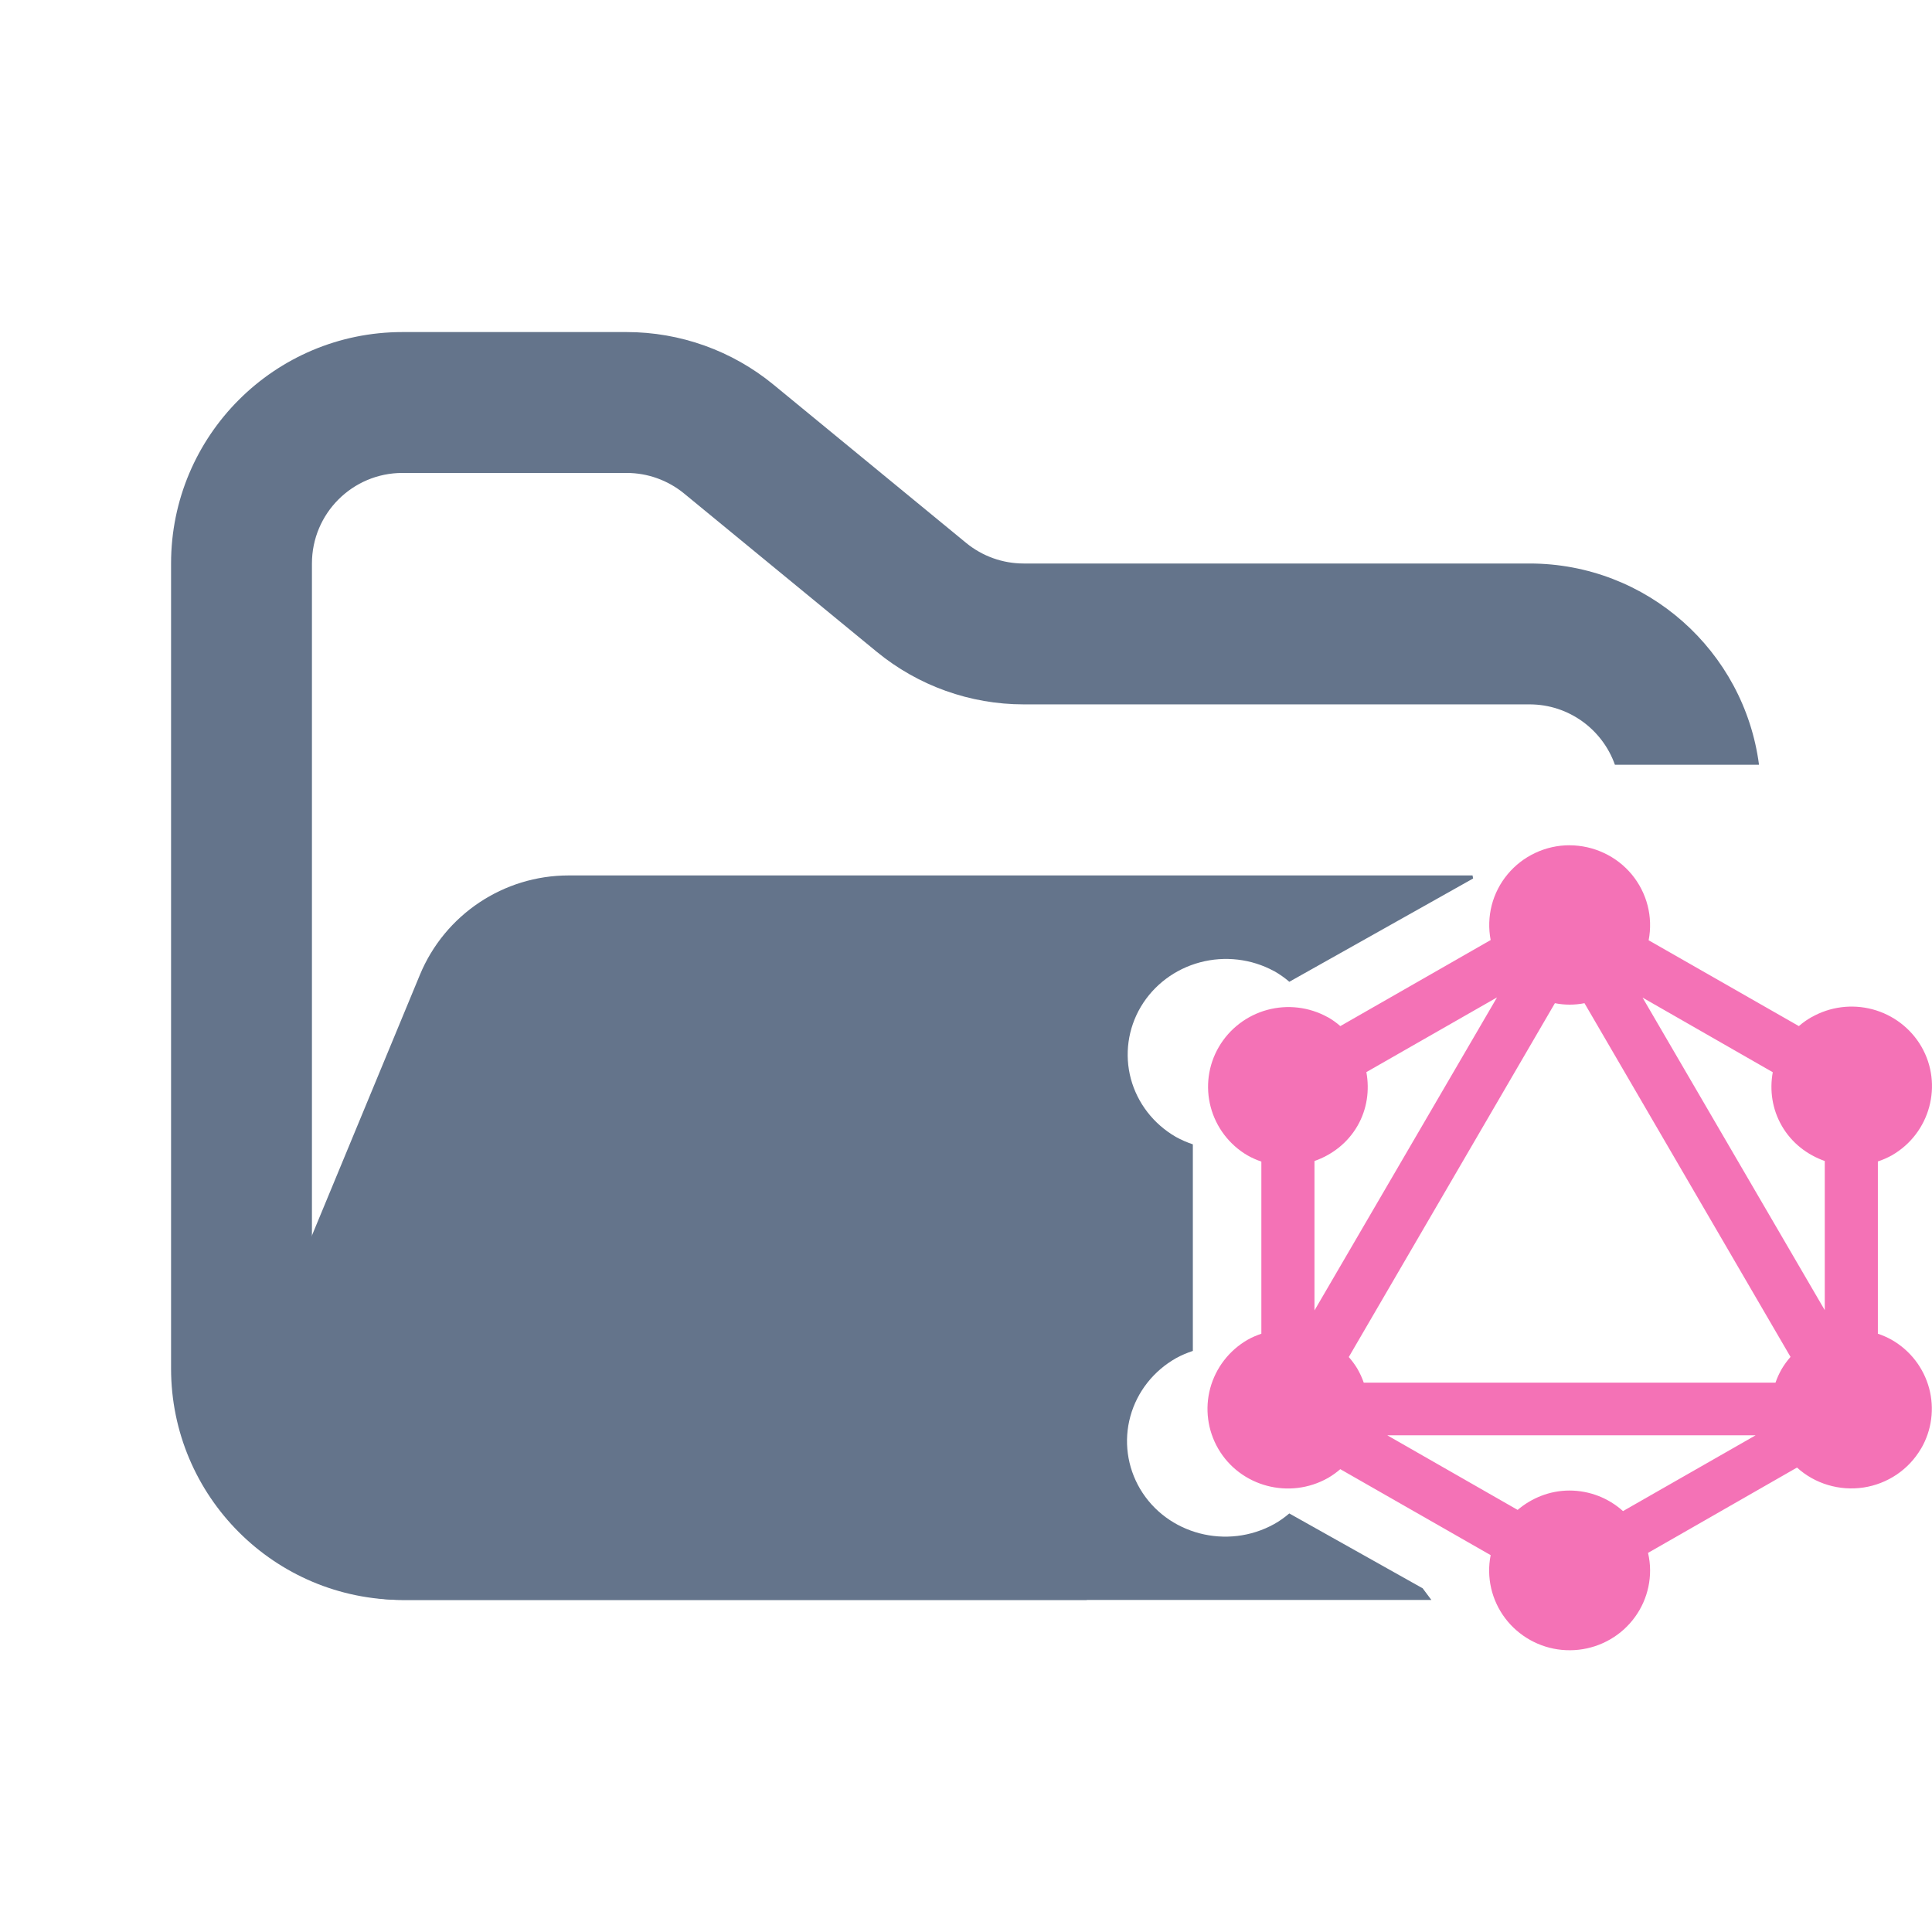 <svg width="48" height="48" viewBox="0 0 48 48" fill="none" xmlns="http://www.w3.org/2000/svg">
<path fill-rule="evenodd" clip-rule="evenodd" d="M10 8.25C6.824 8.25 4.25 10.824 4.25 14V34C4.25 37.176 6.824 39.75 10 39.75H27V36.25H10C8.757 36.25 7.75 35.243 7.75 34V14C7.75 12.757 8.757 11.75 10 11.75H15.568C16.089 11.75 16.593 11.931 16.996 12.261L21.782 16.193C22.811 17.038 24.101 17.5 25.432 17.5H38C38.98 17.5 39.813 18.126 40.122 19H43.702C43.334 16.179 40.921 14 38 14H25.432C24.911 14 24.407 13.819 24.004 13.489L19.218 9.557C18.189 8.712 16.899 8.25 15.568 8.25H10Z" fill="#64748B"/>
<path fill-rule="evenodd" clip-rule="evenodd" d="M36.585 21.75C36.589 21.775 36.594 21.801 36.599 21.826L32.033 24.392C31.917 24.292 31.791 24.204 31.657 24.127H31.653C31.093 23.822 30.431 23.744 29.811 23.91C29.192 24.076 28.665 24.472 28.343 25.014C28.023 25.555 27.934 26.198 28.096 26.803C28.259 27.407 28.659 27.925 29.212 28.245C29.35 28.322 29.491 28.382 29.636 28.431V33.563C29.494 33.611 29.353 33.668 29.219 33.743C28.659 34.06 28.251 34.579 28.084 35.187C27.916 35.795 28.003 36.443 28.324 36.989C28.994 38.124 30.49 38.513 31.66 37.863C31.793 37.788 31.917 37.7 32.032 37.601L35.346 39.461L35.562 39.75H9.986C7.136 39.75 5.2 36.853 6.291 34.219L10.432 24.22C11.051 22.725 12.51 21.75 14.128 21.75L15.182 21.75H21.705L36.585 21.75Z" fill="#64748B"/>
<path d="M38.995 21C38.701 21 38.41 21.065 38.144 21.19C37.878 21.314 37.643 21.496 37.456 21.721C37.269 21.945 37.134 22.209 37.061 22.491C36.989 22.774 36.98 23.069 37.035 23.355L33.3 25.493C33.205 25.41 33.102 25.336 32.992 25.273C32.991 25.273 32.99 25.273 32.989 25.273C32.53 25.018 31.989 24.953 31.482 25.091C30.975 25.23 30.544 25.56 30.281 26.012C30.018 26.463 29.946 26.998 30.079 27.502C30.212 28.006 30.539 28.438 30.991 28.704C31.104 28.768 31.22 28.819 31.338 28.859V33.136C31.223 33.176 31.107 33.223 30.997 33.286C30.539 33.55 30.206 33.982 30.068 34.489C29.931 34.996 30.002 35.536 30.265 35.991C30.813 36.937 32.037 37.261 32.995 36.719C33.103 36.656 33.205 36.583 33.299 36.501L37.035 38.637C36.981 38.908 36.985 39.188 37.047 39.458C37.109 39.727 37.227 39.981 37.394 40.203C37.561 40.425 37.773 40.609 38.016 40.745C38.259 40.881 38.529 40.965 38.806 40.991C39.084 41.017 39.365 40.986 39.63 40.898C39.894 40.811 40.138 40.669 40.344 40.483C40.55 40.296 40.715 40.069 40.827 39.816C40.939 39.563 40.997 39.289 40.996 39.012C40.996 38.863 40.977 38.72 40.945 38.581L44.646 36.461C44.866 36.661 45.129 36.809 45.415 36.894C45.701 36.98 46.003 37.001 46.298 36.957C46.594 36.912 46.875 36.802 47.122 36.636C47.369 36.469 47.575 36.25 47.725 35.994H47.728V35.991C47.86 35.766 47.945 35.517 47.979 35.259C48.013 35.002 47.996 34.739 47.928 34.488C47.86 34.237 47.743 34.002 47.583 33.795C47.423 33.589 47.224 33.416 46.996 33.286C46.888 33.226 46.773 33.175 46.655 33.136V28.856C46.775 28.816 46.892 28.765 47.002 28.704C47.956 28.157 48.282 26.941 47.734 25.998C47.469 25.544 47.032 25.212 46.521 25.076C46.009 24.94 45.464 25.011 45.005 25.273C45.004 25.273 45.003 25.273 45.002 25.273C44.892 25.336 44.788 25.41 44.692 25.493L40.96 23.361C41.016 23.074 41.007 22.778 40.934 22.495C40.861 22.212 40.726 21.949 40.539 21.723C40.351 21.498 40.116 21.316 39.849 21.192C39.583 21.067 39.292 21.002 38.997 21.001L38.995 21ZM37.193 24.78L32.658 32.557V28.845C33.092 28.692 33.478 28.4 33.724 27.976C33.968 27.555 34.028 27.081 33.947 26.636L37.193 24.78ZM40.809 24.785L44.044 26.639C43.963 27.083 44.027 27.556 44.271 27.976C44.517 28.4 44.902 28.692 45.336 28.845V32.551L40.809 24.785ZM38.631 24.924C38.873 24.972 39.123 24.972 39.366 24.924L44.485 33.712C44.402 33.806 44.329 33.907 44.265 34.014C44.204 34.122 44.152 34.234 44.112 34.351H33.882C33.841 34.234 33.79 34.122 33.728 34.014C33.728 34.013 33.727 34.013 33.727 34.011C33.664 33.906 33.591 33.807 33.51 33.715L38.631 24.924ZM34.472 35.66H43.617L40.323 37.543C39.96 37.215 39.487 37.033 38.995 37.032C38.502 37.032 38.054 37.218 37.705 37.513L34.472 35.663V35.66Z" fill="#F472B6"/>
</svg>
